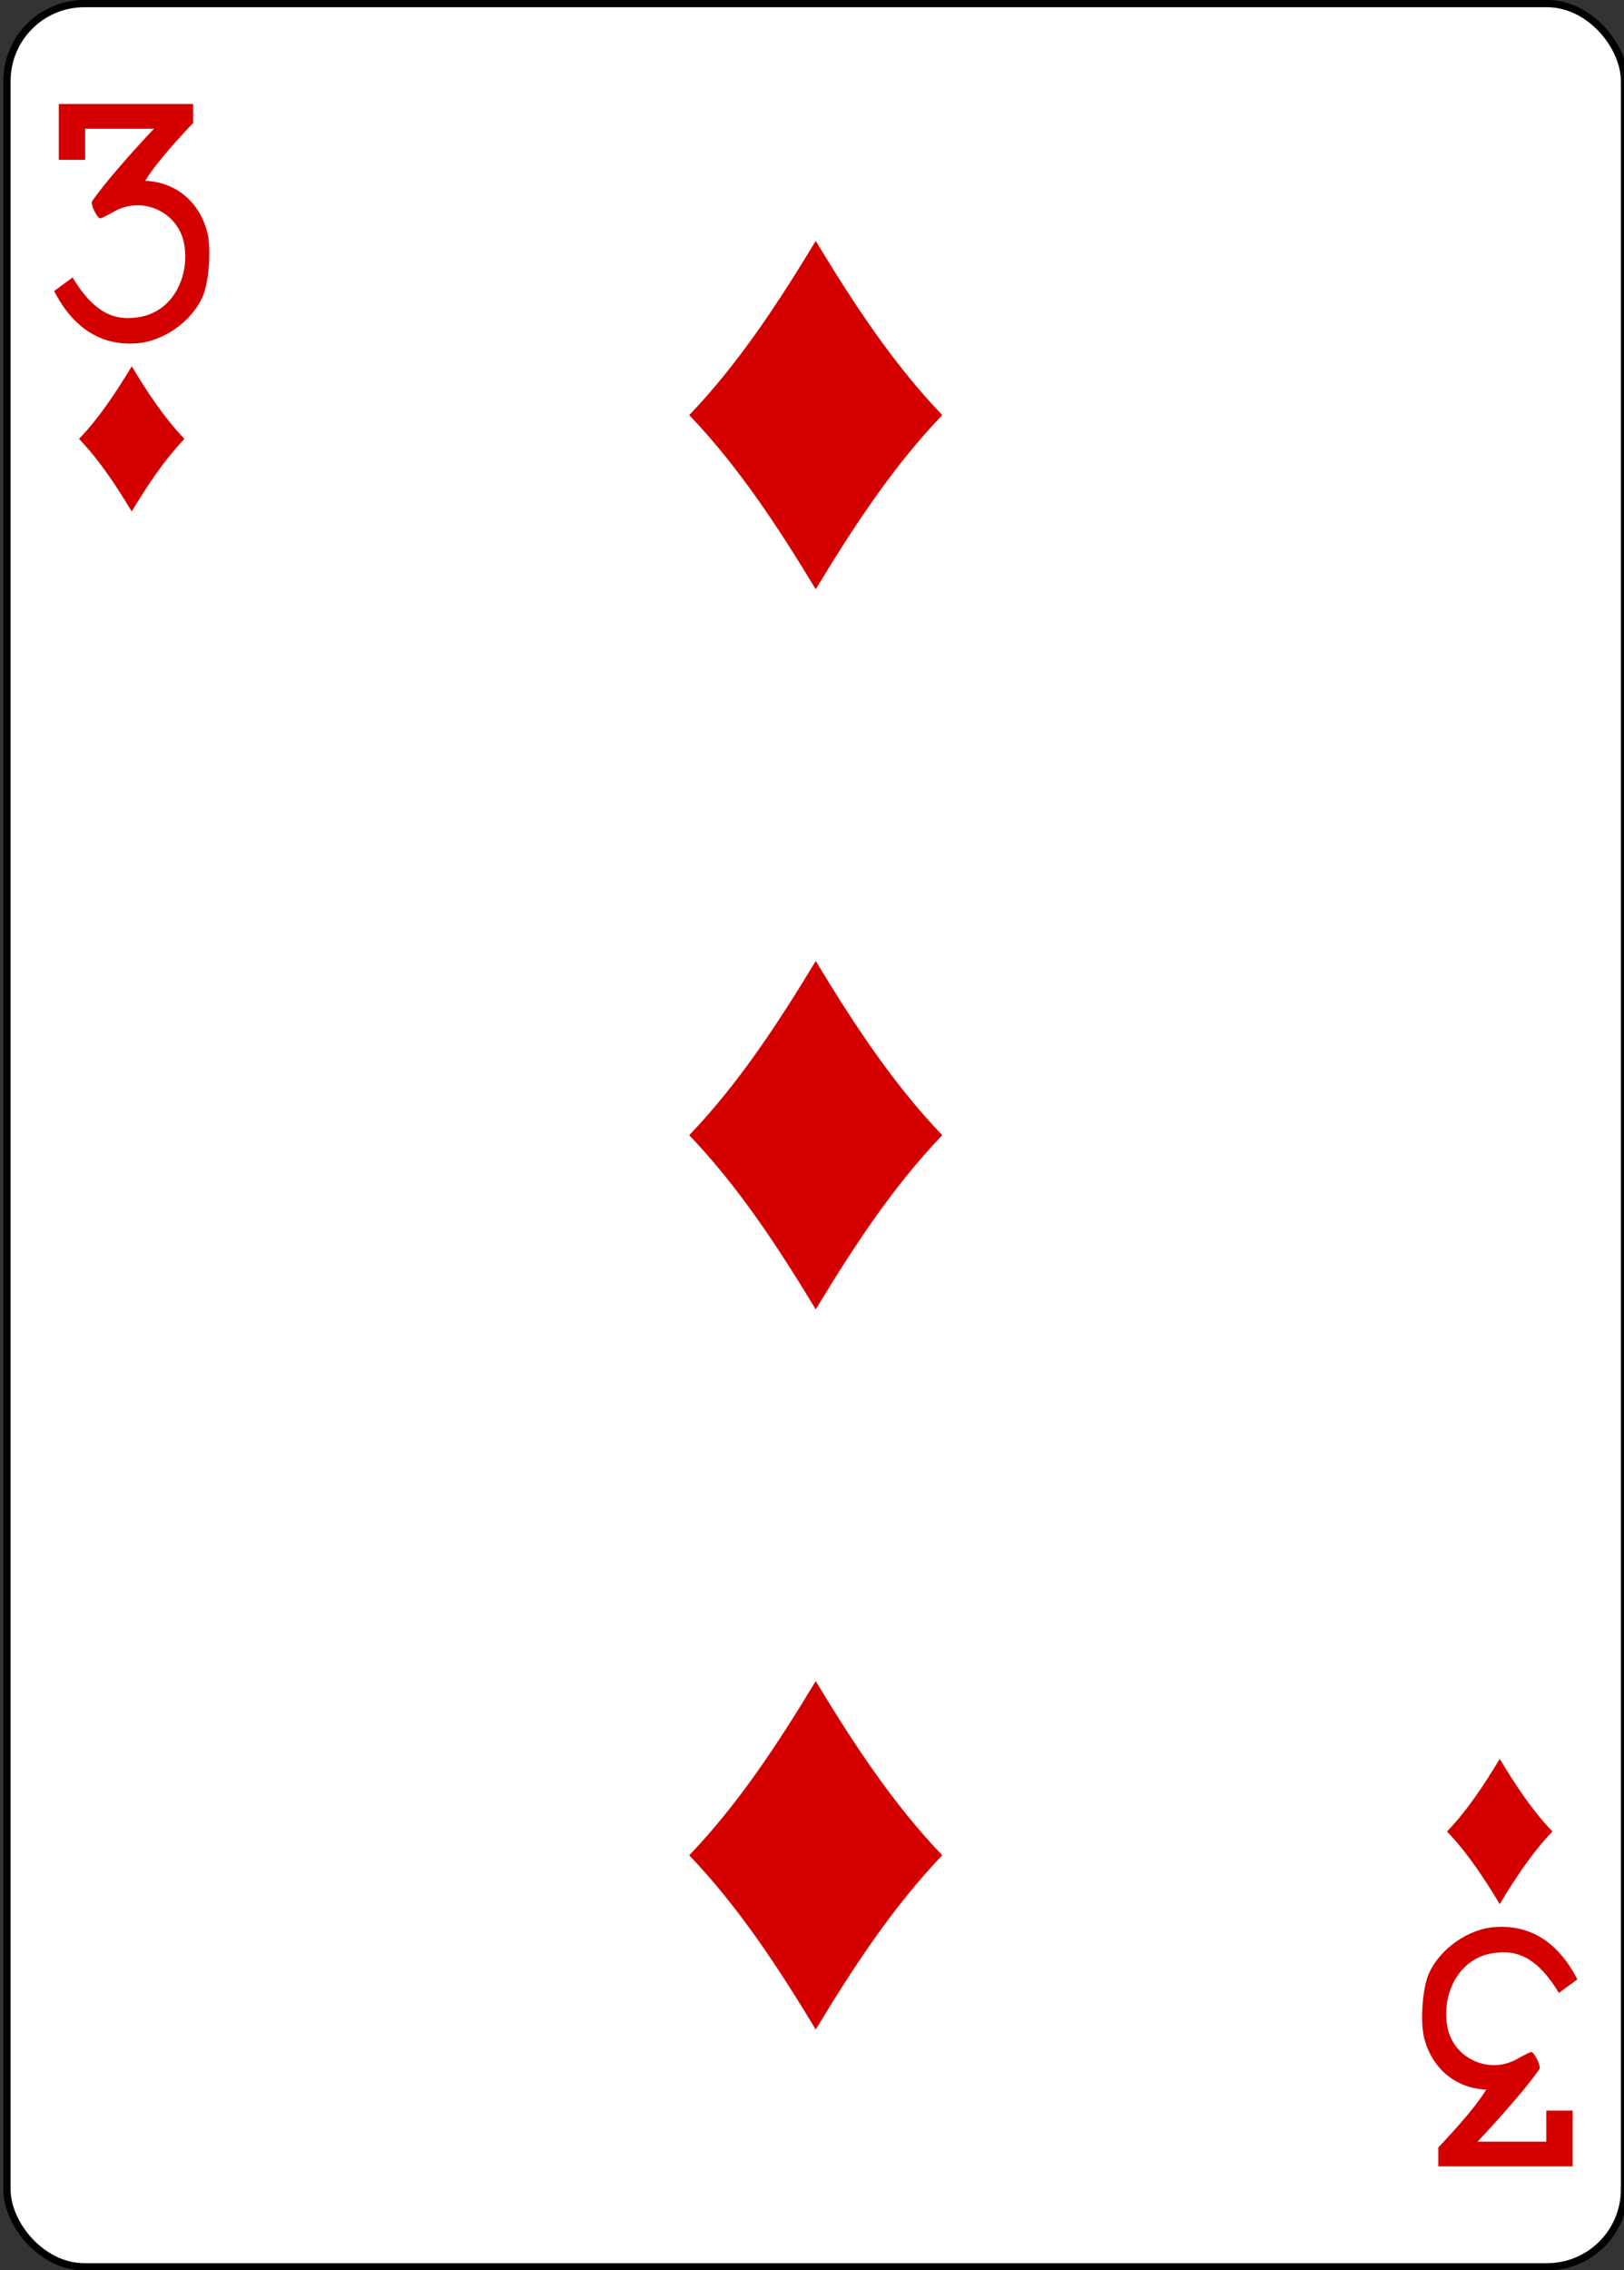 <svg xmlns="http://www.w3.org/2000/svg" width="238.11" height="332.599" viewBox="0 0 223.228 311.812"><rect x="0" y="0" width="223.228" height="311.812" fill="#333333" stroke="none"/><g transform="matrix(.996 0 0 .997 -986.56 30.846)"><rect ry="10.664" rx="10.678" width="223.228" height="311.811" x="991.486" y="-30.445" fill="#fff" stroke="#000" stroke-width="1.001"/><path d="M1103.1 50.25c-5.186-8.565-10.643-16.89-17.461-24 6.818-7.11 12.275-15.435 17.46-24 5.187 8.565 10.643 16.89 17.462 24-6.819 7.11-12.275 15.435-17.461 24zM1008.703 39.528c-2.161-3.568-4.434-7.037-7.275-10 2.84-2.962 5.114-6.43 7.275-10 2.16 3.57 4.434 7.038 7.275 10-2.84 2.963-5.114 6.432-7.275 10zM1197.497 231.393c-2.16-3.569-4.434-7.037-7.275-10 2.841-2.963 5.114-6.431 7.275-10 2.161 3.569 4.435 7.037 7.276 10-2.841 2.963-5.115 6.431-7.276 10zM1103.1 149.46c-5.186-8.564-10.643-16.888-17.461-24 6.818-7.11 12.275-15.434 17.46-24 5.187 8.566 10.643 16.89 17.462 24-6.819 7.112-12.275 15.436-17.461 24zM1103.1 248.671c-5.186-8.565-10.643-16.889-17.461-24 6.818-7.11 12.275-15.435 17.46-24 5.187 8.565 10.643 16.89 17.462 24-6.819 7.111-12.275 15.435-17.461 24zM997.991 9.16l2.54-1.87c2.206 3.591 4.672 5.956 8.444 5.55 5.66-.389 8.005-6.322 6.82-10.792-1.145-4.01-5.831-5.964-9.557-3.826-.88.507-1.728.92-1.894.92-.39 0-1.276-1.76-1.155-2.296 2.501-3.652 8.573-10.05 8.573-10.05h-9.487v4.284h-3.64v-7.687h18.541V-14s-4.968 5.153-6.61 7.974c4.044.148 7.303 2.71 8.473 6.762.683 2.133.377 7.012-.517 9.115-1.492 3.505-5.57 6.35-9.296 6.513-6.258.42-9.577-3.964-11.235-7.206zm0 0M1208.206 241.762l-2.54 1.869c-2.206-3.59-4.672-5.955-8.444-5.55-5.66.39-8.004 6.322-6.82 10.793 1.145 4.01 5.832 5.964 9.557 3.826.88-.507 1.728-.92 1.894-.92.391 0 1.276 1.759 1.155 2.296-2.5 3.652-8.573 10.05-8.573 10.05h9.487v-4.285h3.641v7.688h-18.542v-2.609s4.968-5.152 6.61-7.974c-4.044-.148-7.303-2.71-8.473-6.762-.683-2.133-.377-7.012.517-9.114 1.492-3.506 5.57-6.35 9.297-6.513 6.257-.42 9.577 3.963 11.234 7.205zm0 0" fill="#d40000"/></g></svg>